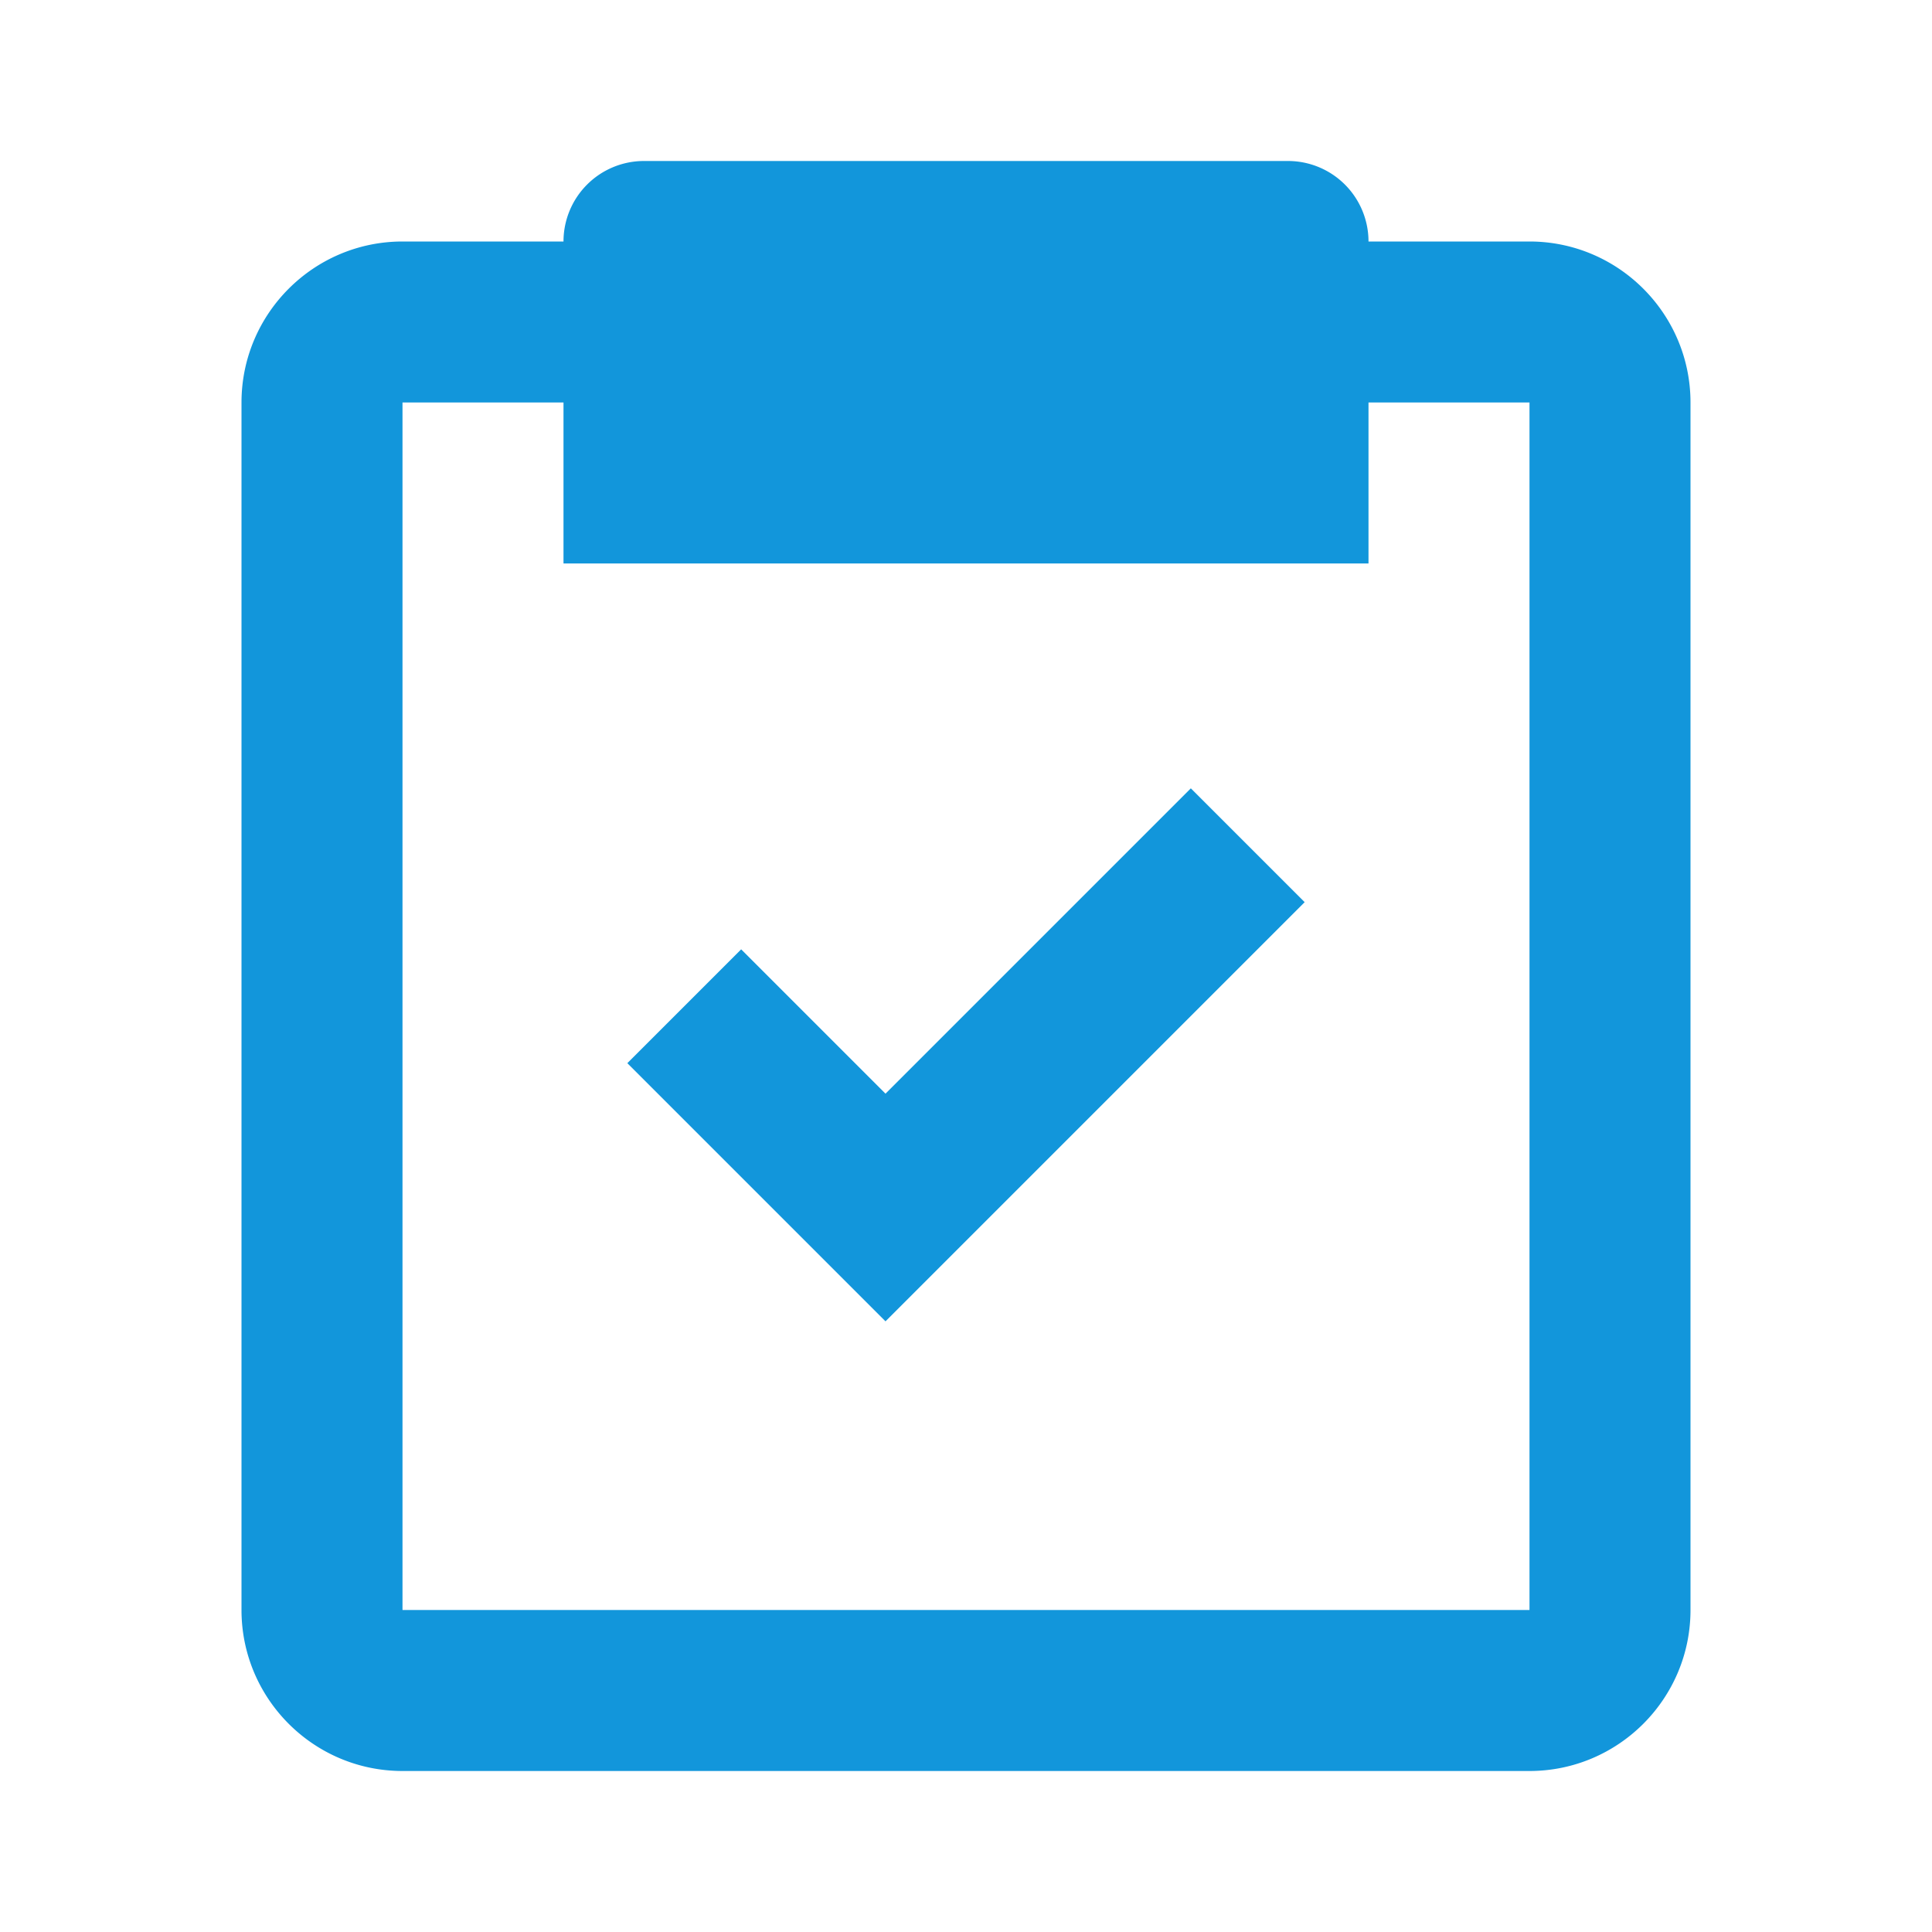 <?xml version="1.0" standalone="no"?><!DOCTYPE svg PUBLIC "-//W3C//DTD SVG 1.1//EN" "http://www.w3.org/Graphics/SVG/1.1/DTD/svg11.dtd"><svg t="1639448985381" class="icon" viewBox="0 0 1024 1024" version="1.1" xmlns="http://www.w3.org/2000/svg" p-id="2999" xmlns:xlink="http://www.w3.org/1999/xlink" width="200" height="200"><defs><style type="text/css"></style></defs><path d="M213.333 938.667h597.333c47.061 0 85.333-38.272 85.333-85.333V213.333c0-47.061-38.272-85.333-85.333-85.333h-85.333a42.667 42.667 0 0 0-42.667-42.667H341.333a42.667 42.667 0 0 0-42.667 42.667H213.333c-47.061 0-85.333 38.272-85.333 85.333v640c0 47.061 38.272 85.333 85.333 85.333zM213.333 213.333h85.333v85.333h426.667V213.333h85.333v640H213.333V213.333z" p-id="3000" fill="#1296db"></path><path d="M469.333 579.669l-76.501-76.501-60.331 60.331L469.333 700.331l222.165-222.165-60.331-60.331z" p-id="3001" fill="#1296db"></path></svg>